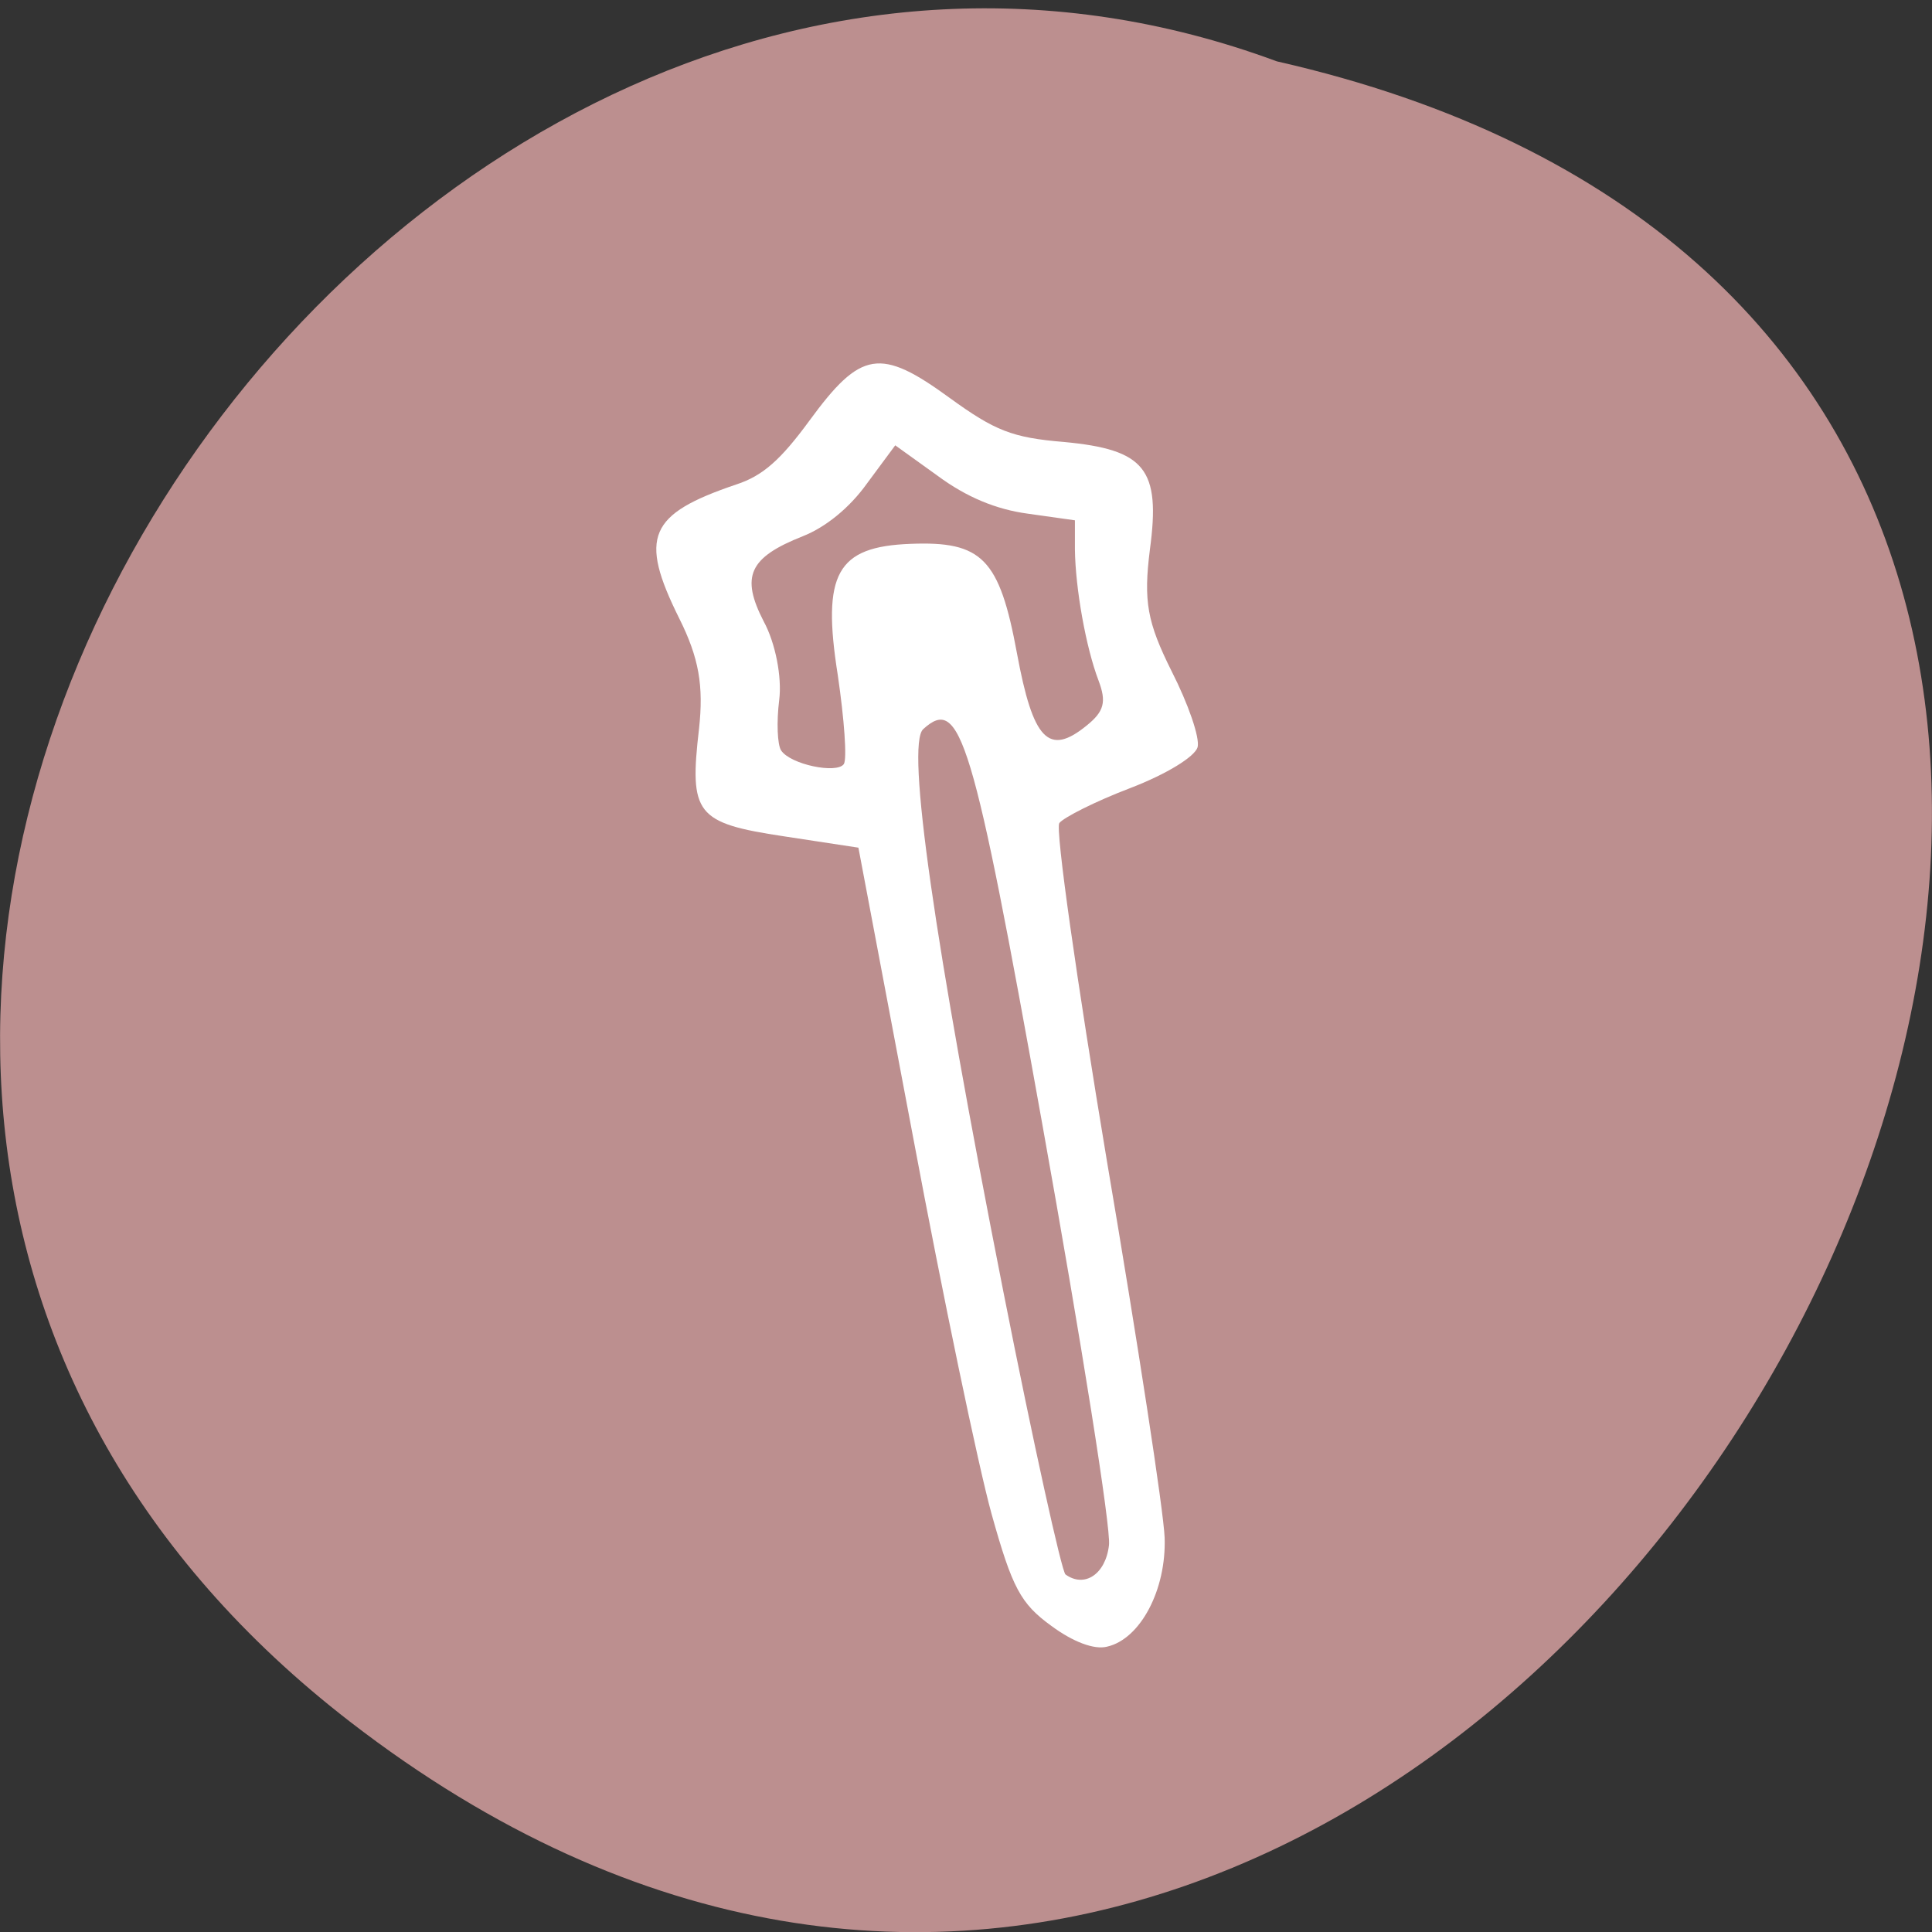 
<svg xmlns="http://www.w3.org/2000/svg" xmlns:xlink="http://www.w3.org/1999/xlink" width="16px" height="16px" viewBox="0 0 16 16" version="1.1">
<rect x="0" y="0" width="16" height="16" fill="#333333" stroke="none"/>
<g id="surface1">
<path style=" stroke:none;fill-rule:nonzero;fill:rgb(73.725%,56.078%,56.078%);fill-opacity:1;" d="M 2.898 14.258 C 12.492 21.672 22.457 3.207 10.574 0.508 C 3.094 -2.262 -4.215 8.762 2.898 14.258 Z M 2.898 14.258 "/>
<path style=" stroke:none;fill-rule:nonzero;fill:rgb(100%,100%,100%);fill-opacity:1;" d="M 9.168 13.637 C 9.445 13.574 9.66 13.164 9.645 12.734 C 9.637 12.516 9.422 11.117 9.168 9.621 C 8.918 8.125 8.738 6.863 8.773 6.816 C 8.809 6.77 9.07 6.637 9.359 6.527 C 9.664 6.41 9.895 6.266 9.918 6.188 C 9.938 6.109 9.84 5.828 9.703 5.559 C 9.5 5.152 9.469 4.98 9.523 4.551 C 9.613 3.883 9.484 3.723 8.809 3.66 C 8.383 3.625 8.238 3.566 7.867 3.297 C 7.289 2.875 7.129 2.902 6.703 3.484 C 6.465 3.809 6.316 3.941 6.098 4.012 C 5.371 4.258 5.289 4.445 5.625 5.121 C 5.789 5.449 5.828 5.68 5.789 6.035 C 5.707 6.742 5.762 6.816 6.492 6.926 L 7.109 7.02 L 7.562 9.418 C 7.809 10.738 8.102 12.141 8.211 12.535 C 8.383 13.152 8.453 13.281 8.707 13.465 C 8.887 13.598 9.062 13.664 9.168 13.637 Z M 8.309 10.695 C 7.734 7.781 7.504 6.172 7.645 6.039 C 7.953 5.758 8.055 6.09 8.633 9.316 C 8.953 11.098 9.203 12.664 9.184 12.797 C 9.156 13.039 8.98 13.152 8.824 13.039 C 8.793 13.016 8.559 11.961 8.309 10.695 Z M 6.453 5.797 C 6.477 5.609 6.422 5.324 6.324 5.145 C 6.133 4.773 6.203 4.617 6.648 4.441 C 6.836 4.367 7.035 4.207 7.18 4.004 L 7.414 3.688 L 7.766 3.941 C 8.004 4.117 8.25 4.219 8.512 4.254 L 8.902 4.309 L 8.902 4.551 C 8.906 4.871 8.992 5.359 9.098 5.637 C 9.164 5.812 9.145 5.891 9 6.008 C 8.684 6.266 8.555 6.129 8.422 5.41 C 8.277 4.625 8.133 4.48 7.539 4.504 C 6.93 4.527 6.805 4.75 6.938 5.59 C 6.992 5.957 7.016 6.289 6.988 6.328 C 6.93 6.41 6.547 6.332 6.469 6.215 C 6.438 6.168 6.43 5.98 6.453 5.797 Z M 6.453 5.797 "/>
</g>
</svg>
